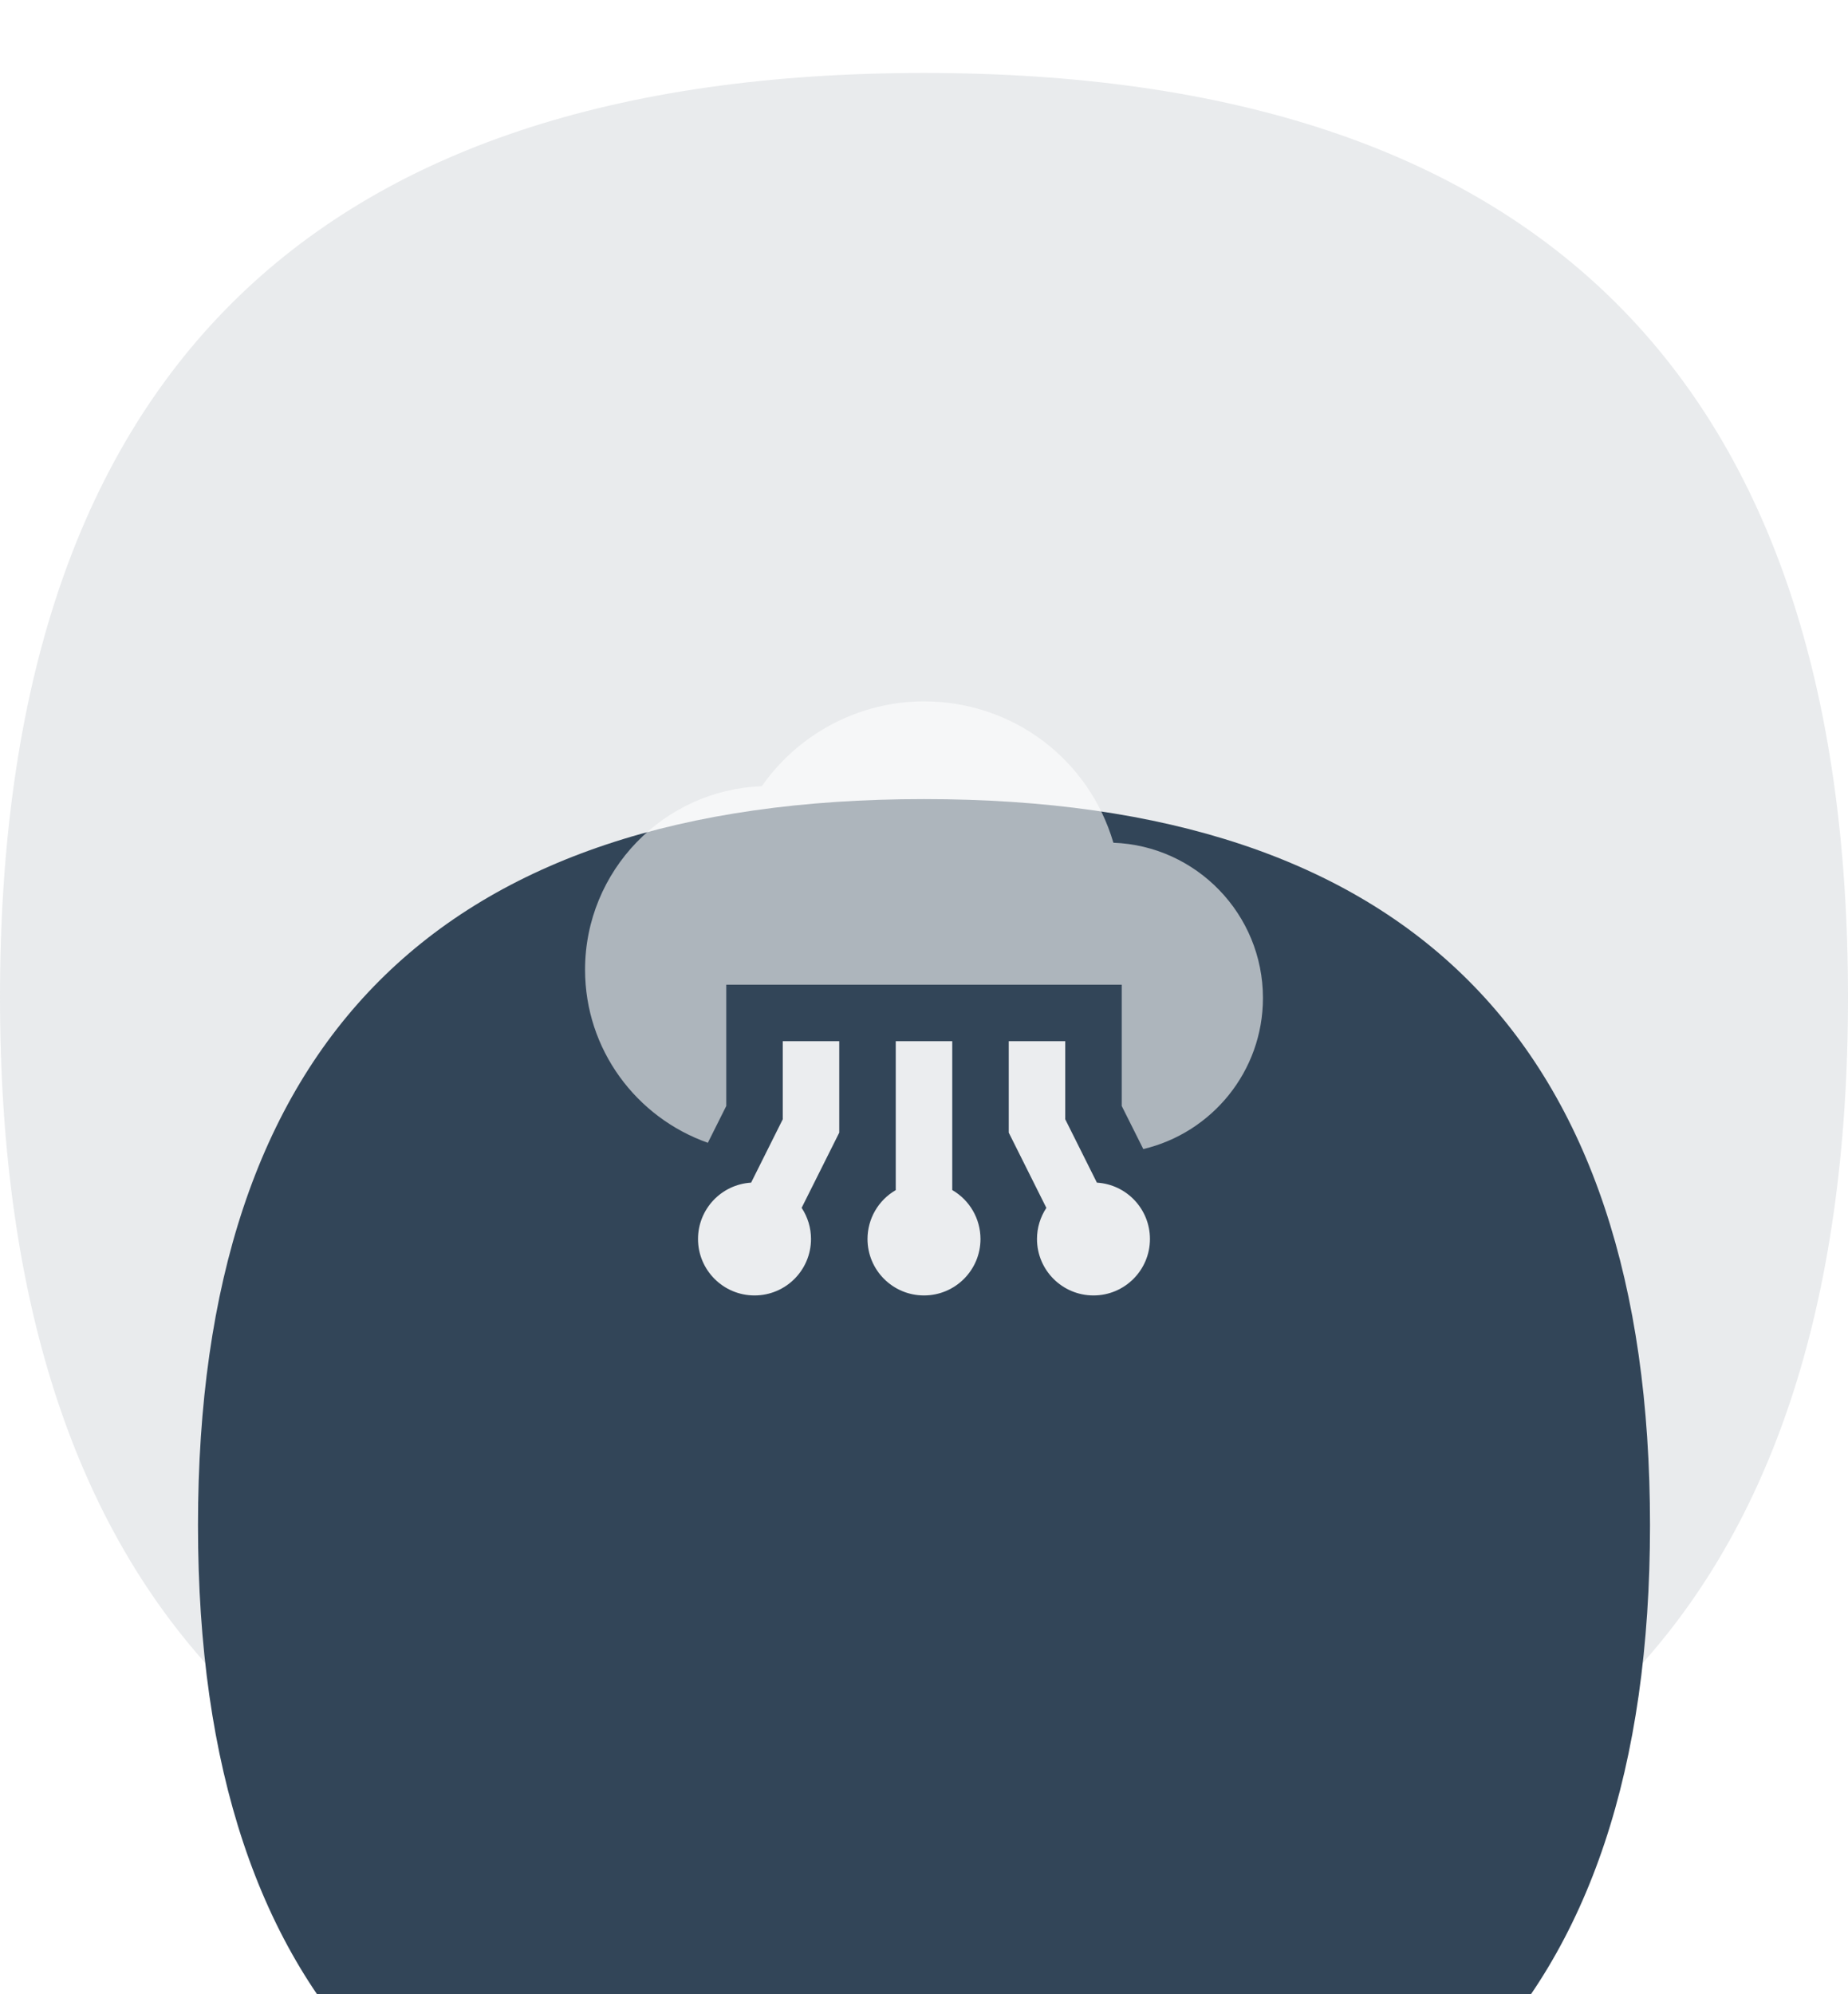 <svg width="76" height="82" viewBox="10 0 56 56" fill="none" xmlns="http://www.w3.org/2000/svg">
<path opacity="0.2" d="M66 28C66 46.667 56.667 56 38 56C19.333 56 10 46.667 10 28C10 9.333 19.333 0 38 0C56.667 0 66 9.333 66 28Z" fill="#939EA9"/>
<g filter="url(#filter0_d)">
<path d="M60 28C60 42.667 52.667 50 38 50C23.333 50 16 42.667 16 28C16 13.333 23.333 6 38 6C52.667 6 60 13.333 60 28Z" fill="#324558"/>
</g>
<path fill-rule="evenodd" clip-rule="evenodd" d="M33.72 29.335V31.701L32.761 33.62C31.858 33.675 31.153 34.422 31.152 35.327C31.152 36.272 31.919 37.038 32.864 37.038C33.81 37.038 34.576 36.272 34.576 35.327C34.576 34.991 34.477 34.663 34.292 34.384L35.432 32.105V29.335H33.72ZM37.144 29.335V33.847C36.615 34.152 36.289 34.716 36.288 35.327C36.288 36.272 37.054 37.038 38 37.038C38.945 37.038 39.712 36.272 39.712 35.327C39.711 34.715 39.385 34.151 38.856 33.845V29.335H37.144ZM40.568 29.335V32.105L41.708 34.385C41.523 34.665 41.424 34.992 41.424 35.327C41.424 36.272 42.19 37.038 43.136 37.038C44.081 37.038 44.847 36.272 44.847 35.327C44.846 34.422 44.142 33.675 43.239 33.62L42.28 31.701V29.335H40.568Z" fill="white" fill-opacity="0.9"/>
<path fill-rule="evenodd" clip-rule="evenodd" d="M38 19.039C36.039 19.039 34.2 20.013 33.085 21.61C30.112 21.719 27.729 24.172 27.729 27.17C27.729 29.592 29.286 31.65 31.45 32.413L32.008 31.298V27.623H43.992V31.298L44.645 32.603C46.721 32.113 48.271 30.25 48.271 28.026C48.271 25.489 46.254 23.414 43.739 23.322C42.998 20.798 40.695 19.039 38 19.039Z" fill="white" fill-opacity="0.6"/>
<defs>
<filter id="filter0_d" x="0" y="6" width="76" height="76" filterUnits="userSpaceOnUse" color-interpolation-filters="sRGB">
<feFlood flood-opacity="0" result="BackgroundImageFix"/>
<feColorMatrix in="SourceAlpha" type="matrix" values="0 0 0 0 0 0 0 0 0 0 0 0 0 0 0 0 0 0 127 0"/>
<feMorphology radius="8" operator="erode" in="SourceAlpha" result="effect1_dropShadow"/>
<feOffset dy="16"/>
<feGaussianBlur stdDeviation="12"/>
<feColorMatrix type="matrix" values="0 0 0 0 0.196 0 0 0 0 0.271 0 0 0 0 0.345 0 0 0 0.12 0"/>
<feBlend mode="normal" in2="BackgroundImageFix" result="effect1_dropShadow"/>
<feBlend mode="normal" in="SourceGraphic" in2="effect1_dropShadow" result="shape"/>
</filter>
</defs>
</svg>
